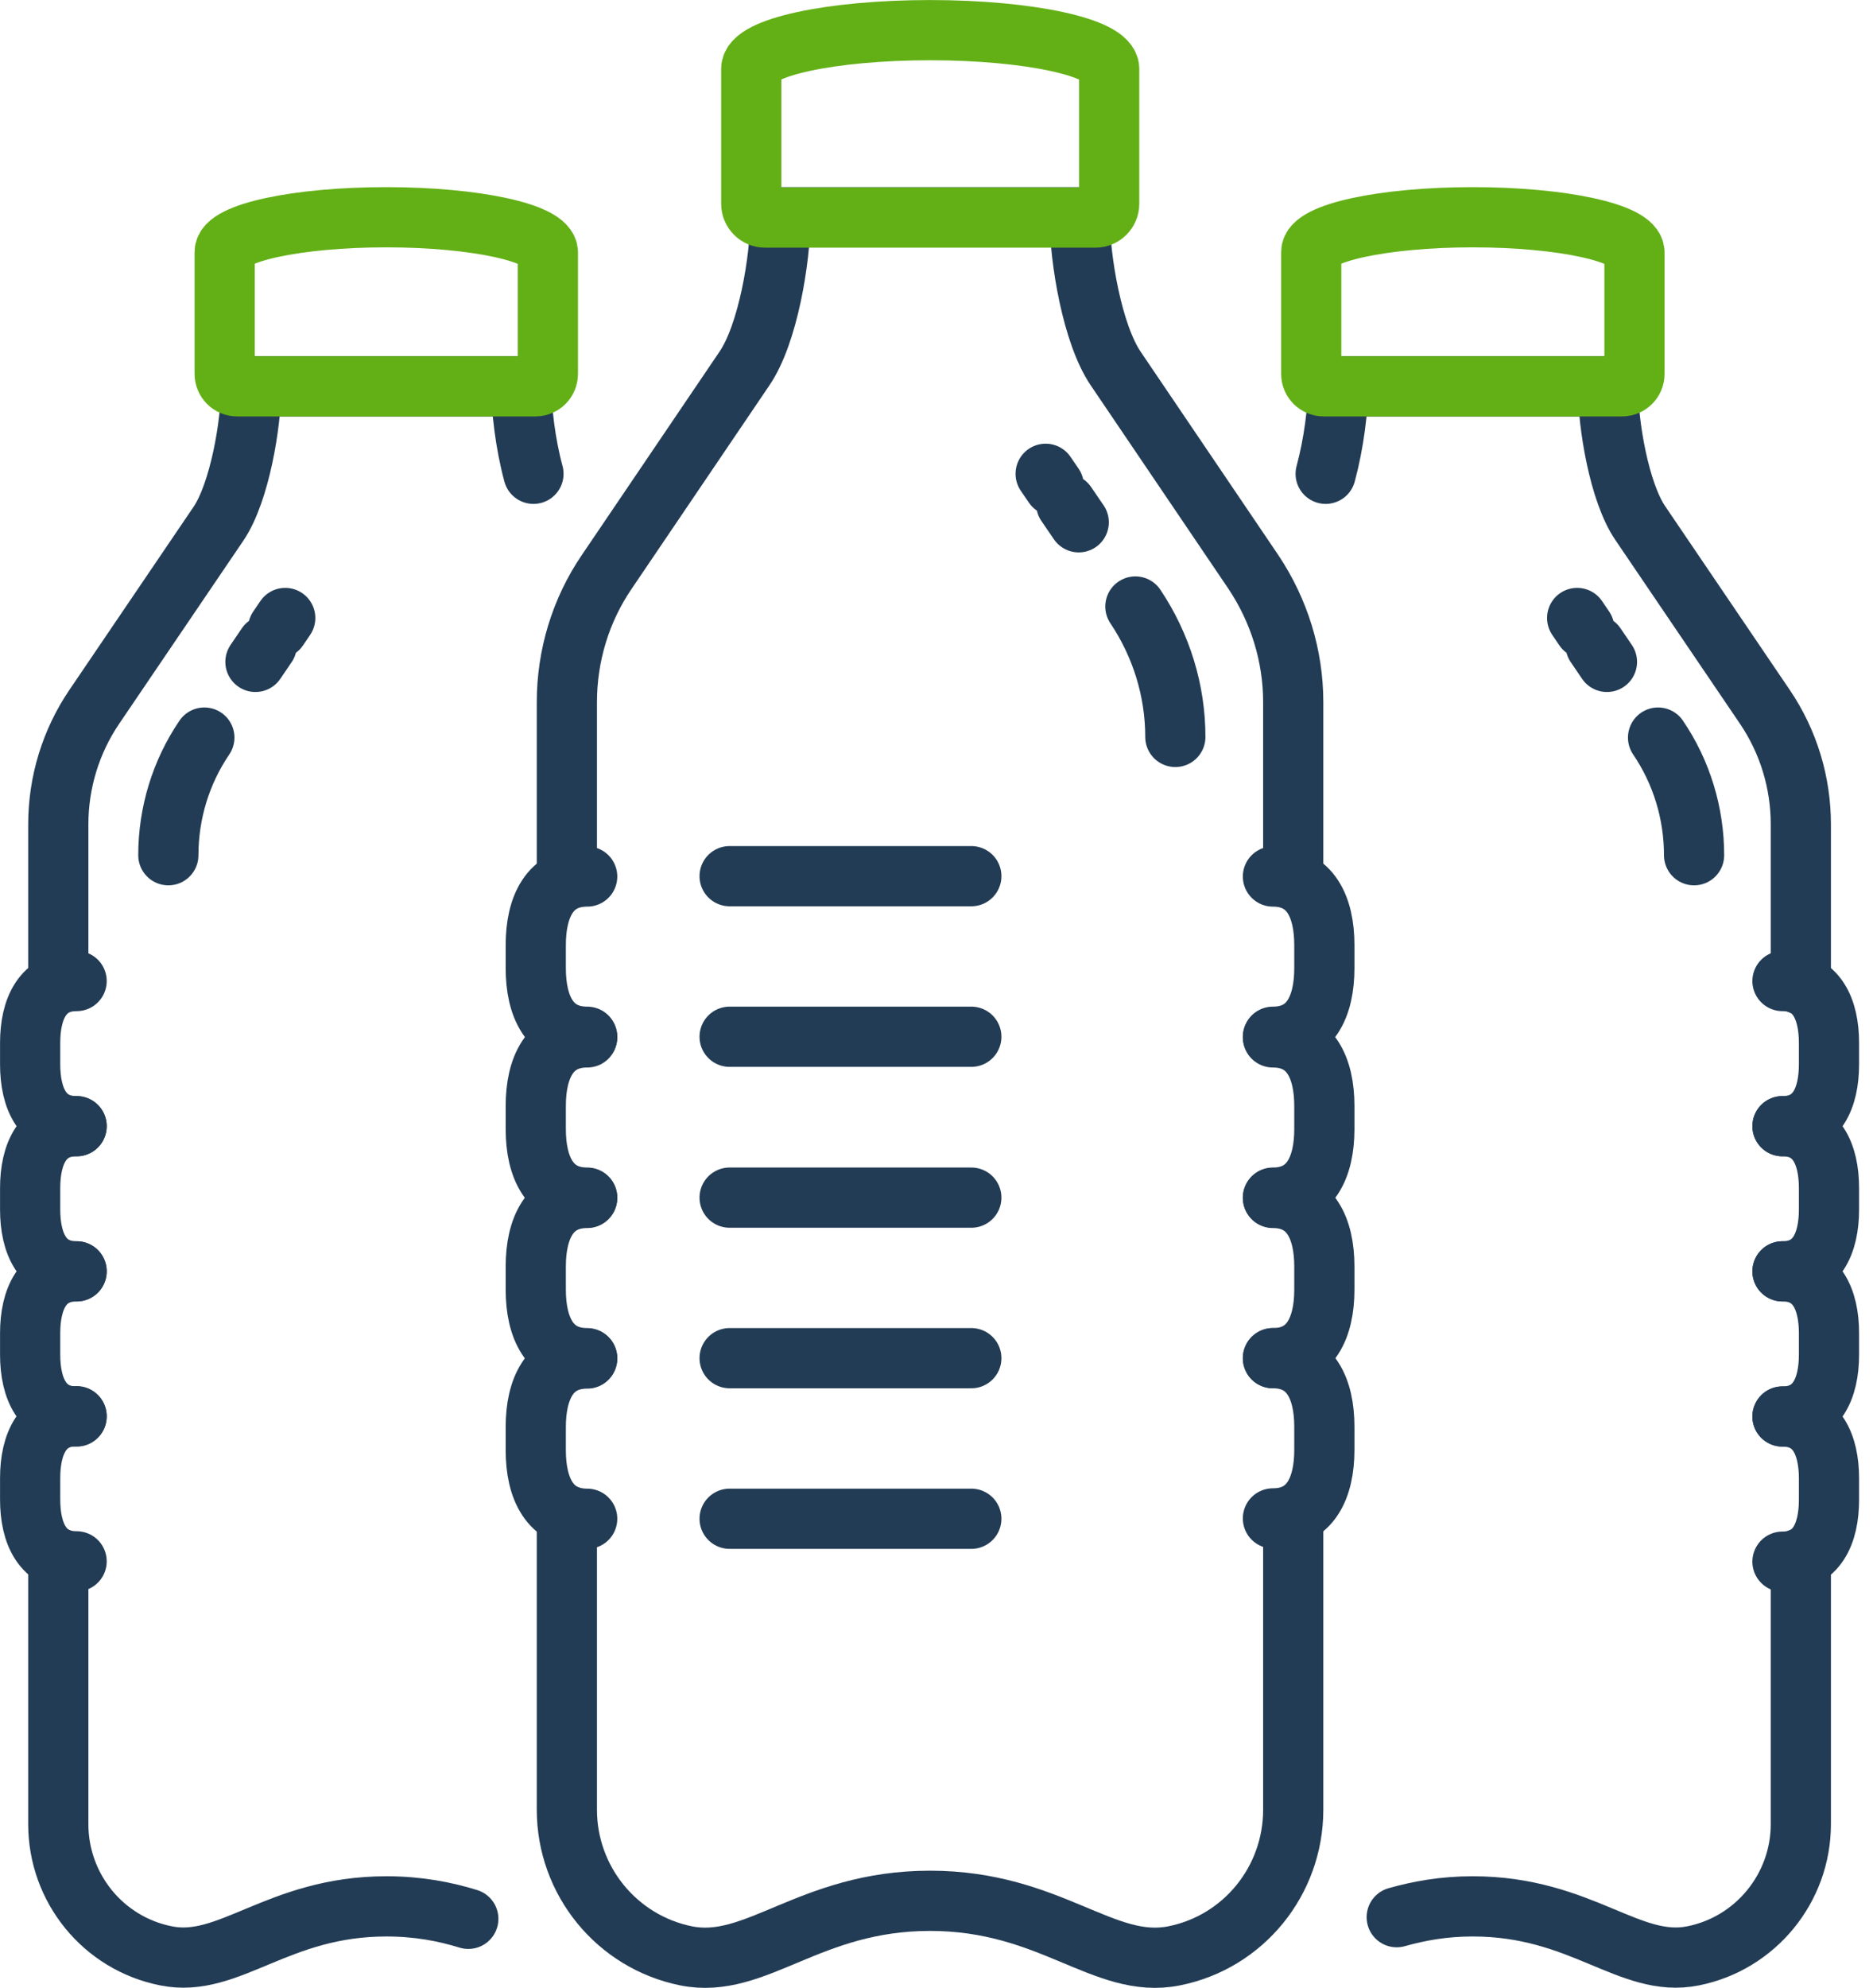 <svg width="66" height="70" viewBox="0 0 66 70" fill="none" xmlns="http://www.w3.org/2000/svg">
<g clip-path="url(#clip0)">
<path d="M45.57 30.984V24.73C45.57 23.091 45.074 21.499 44.162 20.137L39.316 12.982C38.485 11.759 38.046 9.116 38.046 7.651H32.773H27.499C27.499 9.128 27.061 11.771 26.23 12.982L21.383 20.137C20.46 21.487 19.975 23.091 19.975 24.73V30.846" stroke="#233C55" stroke-width="2.121" stroke-miterlimit="10" stroke-linecap="round" stroke-linejoin="round"/>
<path d="M19.975 53.36V63.734C19.975 66.227 21.729 68.385 24.176 68.881C26.645 69.377 28.515 66.942 32.773 66.942C37.019 66.942 38.9 69.377 41.37 68.881C43.816 68.396 45.57 66.238 45.57 63.734V53.36" stroke="#233C55" stroke-width="2.121" stroke-miterlimit="10" stroke-linecap="round" stroke-linejoin="round"/>
<path d="M41.416 25.953C41.416 24.314 40.92 22.722 40.008 21.36" stroke="#233C55" stroke-width="2.121" stroke-miterlimit="10" stroke-linecap="round" stroke-linejoin="round"/>
<path d="M38.012 18.394L36.846 16.686" stroke="#233C55" stroke-width="2.121" stroke-miterlimit="10" stroke-linecap="round" stroke-linejoin="round" stroke-dasharray="0.78 0.78"/>
<path d="M20.691 36.512C19.364 36.512 18.879 35.427 18.879 34.1V33.281C18.879 31.953 19.364 30.869 20.691 30.869" stroke="#233C55" stroke-width="2.121" stroke-miterlimit="10" stroke-linecap="round" stroke-linejoin="round"/>
<path d="M20.691 42.178C19.364 42.178 18.879 41.093 18.879 39.766V38.947C18.879 37.62 19.364 36.535 20.691 36.535" stroke="#233C55" stroke-width="2.121" stroke-miterlimit="10" stroke-linecap="round" stroke-linejoin="round"/>
<path d="M20.691 47.832C19.364 47.832 18.879 46.747 18.879 45.42V44.601C18.879 43.274 19.364 42.189 20.691 42.189" stroke="#233C55" stroke-width="2.121" stroke-miterlimit="10" stroke-linecap="round" stroke-linejoin="round"/>
<path d="M20.691 53.487C19.364 53.487 18.879 52.402 18.879 51.075V50.256C18.879 48.928 19.364 47.844 20.691 47.844" stroke="#233C55" stroke-width="2.121" stroke-miterlimit="10" stroke-linecap="round" stroke-linejoin="round"/>
<path d="M44.855 36.512C46.182 36.512 46.667 35.427 46.667 34.1V33.281C46.667 31.953 46.182 30.869 44.855 30.869" stroke="#233C55" stroke-width="2.121" stroke-miterlimit="10" stroke-linecap="round" stroke-linejoin="round"/>
<path d="M44.855 42.178C46.182 42.178 46.667 41.093 46.667 39.766V38.947C46.667 37.62 46.182 36.535 44.855 36.535" stroke="#233C55" stroke-width="2.121" stroke-miterlimit="10" stroke-linecap="round" stroke-linejoin="round"/>
<path d="M44.855 47.832C46.182 47.832 46.667 46.747 46.667 45.42V44.601C46.667 43.274 46.182 42.189 44.855 42.189" stroke="#233C55" stroke-width="2.121" stroke-miterlimit="10" stroke-linecap="round" stroke-linejoin="round"/>
<path d="M44.855 47.832C46.182 47.832 46.667 48.917 46.667 50.244V51.063C46.667 52.39 46.182 53.475 44.855 53.475" stroke="#233C55" stroke-width="2.121" stroke-miterlimit="10" stroke-linecap="round" stroke-linejoin="round"/>
<path d="M34.227 53.487H25.71" stroke="#233C55" stroke-width="2.121" stroke-miterlimit="10" stroke-linecap="round" stroke-linejoin="round"/>
<path d="M34.227 47.832H25.71" stroke="#233C55" stroke-width="2.121" stroke-miterlimit="10" stroke-linecap="round" stroke-linejoin="round"/>
<path d="M34.227 42.178H25.71" stroke="#233C55" stroke-width="2.121" stroke-miterlimit="10" stroke-linecap="round" stroke-linejoin="round"/>
<path d="M34.227 36.512H25.71" stroke="#233C55" stroke-width="2.121" stroke-miterlimit="10" stroke-linecap="round" stroke-linejoin="round"/>
<path d="M34.227 30.857H25.71" stroke="#233C55" stroke-width="2.121" stroke-miterlimit="10" stroke-linecap="round" stroke-linejoin="round"/>
<path d="M63.457 34.677V29.034C63.457 27.557 63.019 26.114 62.188 24.891L57.803 18.429C57.053 17.333 56.66 14.944 56.66 13.605H51.906H47.151C47.151 14.413 47.001 15.625 46.713 16.686" stroke="#233C55" stroke-width="2.121" stroke-miterlimit="10" stroke-linecap="round" stroke-linejoin="round"/>
<path d="M49.217 67.519C49.99 67.3 50.867 67.138 51.894 67.138C55.737 67.138 57.422 69.331 59.66 68.881C61.864 68.442 63.457 66.492 63.457 64.242V54.871" stroke="#233C55" stroke-width="2.121" stroke-miterlimit="10" stroke-linecap="round" stroke-linejoin="round"/>
<path d="M59.695 30.119C59.695 28.642 59.257 27.199 58.426 25.976" stroke="#233C55" stroke-width="2.121" stroke-miterlimit="10" stroke-linecap="round" stroke-linejoin="round"/>
<path d="M56.625 23.31L55.575 21.764" stroke="#233C55" stroke-width="2.121" stroke-miterlimit="10" stroke-linecap="round" stroke-linejoin="round" stroke-dasharray="0.71 0.71"/>
<path d="M62.81 39.662C64.011 39.662 64.449 38.681 64.449 37.481V36.731C64.449 35.531 64.011 34.55 62.81 34.55" stroke="#233C55" stroke-width="2.121" stroke-miterlimit="10" stroke-linecap="round" stroke-linejoin="round"/>
<path d="M62.81 44.774C64.011 44.774 64.449 43.793 64.449 42.593V41.843C64.449 40.643 64.011 39.662 62.81 39.662" stroke="#233C55" stroke-width="2.121" stroke-miterlimit="10" stroke-linecap="round" stroke-linejoin="round"/>
<path d="M62.81 49.886C64.011 49.886 64.449 48.905 64.449 47.705V46.955C64.449 45.755 64.011 44.774 62.81 44.774" stroke="#233C55" stroke-width="2.121" stroke-miterlimit="10" stroke-linecap="round" stroke-linejoin="round"/>
<path d="M62.81 49.886C64.011 49.886 64.449 50.867 64.449 52.067V52.817C64.449 54.017 64.011 54.998 62.81 54.998" stroke="#233C55" stroke-width="2.121" stroke-miterlimit="10" stroke-linecap="round" stroke-linejoin="round"/>
<path d="M18.798 16.686C18.51 15.625 18.371 14.413 18.371 13.605H13.617H8.851C8.851 14.932 8.447 17.321 7.709 18.429L3.324 24.891C2.493 26.114 2.054 27.557 2.054 29.034V34.562" stroke="#233C55" stroke-width="2.121" stroke-miterlimit="10" stroke-linecap="round" stroke-linejoin="round"/>
<path d="M2.054 54.871V64.242C2.054 66.492 3.635 68.442 5.851 68.881C8.078 69.331 9.774 67.138 13.617 67.138C14.736 67.138 15.683 67.323 16.502 67.577" stroke="#233C55" stroke-width="2.121" stroke-miterlimit="10" stroke-linecap="round" stroke-linejoin="round"/>
<path d="M2.7 39.662C1.5 39.662 1.062 38.681 1.062 37.481V36.731C1.062 35.531 1.5 34.55 2.7 34.55" stroke="#233C55" stroke-width="2.121" stroke-miterlimit="10" stroke-linecap="round" stroke-linejoin="round"/>
<path d="M2.7 44.774C1.5 44.774 1.062 43.793 1.062 42.593V41.843C1.062 40.643 1.5 39.662 2.7 39.662" stroke="#233C55" stroke-width="2.121" stroke-miterlimit="10" stroke-linecap="round" stroke-linejoin="round"/>
<path d="M2.7 49.886C1.5 49.886 1.062 48.905 1.062 47.705V46.955C1.062 45.755 1.5 44.774 2.7 44.774" stroke="#233C55" stroke-width="2.121" stroke-miterlimit="10" stroke-linecap="round" stroke-linejoin="round"/>
<path d="M2.7 54.987C1.5 54.987 1.062 54.006 1.062 52.806V52.056C1.062 50.856 1.5 49.875 2.7 49.875" stroke="#233C55" stroke-width="2.121" stroke-miterlimit="10" stroke-linecap="round" stroke-linejoin="round"/>
<path d="M5.932 30.119C5.932 28.642 6.37 27.199 7.201 25.976" stroke="#233C55" stroke-width="2.121" stroke-miterlimit="10" stroke-linecap="round" stroke-linejoin="round"/>
<path d="M9.001 23.31L10.051 21.764" stroke="#233C55" stroke-width="2.121" stroke-miterlimit="10" stroke-linecap="round" stroke-linejoin="round" stroke-dasharray="0.71 0.71"/>
<path d="M32.773 1.062C29.288 1.062 26.472 1.673 26.472 2.423V7.178C26.472 7.443 26.691 7.662 26.957 7.662H38.6C38.866 7.662 39.085 7.443 39.085 7.178V2.423C39.074 1.673 36.258 1.062 32.773 1.062Z" stroke="#63B016" stroke-width="2.121" stroke-miterlimit="10" stroke-linecap="round" stroke-linejoin="round"/>
<path d="M51.894 7.651C48.755 7.651 46.205 8.205 46.205 8.874V13.167C46.205 13.409 46.401 13.605 46.644 13.605H57.156C57.399 13.605 57.595 13.409 57.595 13.167V8.886C57.583 8.205 55.044 7.651 51.894 7.651Z" stroke="#63B016" stroke-width="2.121" stroke-miterlimit="10" stroke-linecap="round" stroke-linejoin="round"/>
<path d="M13.606 7.651C10.467 7.651 7.917 8.205 7.917 8.874V13.167C7.917 13.409 8.113 13.605 8.355 13.605H18.868C19.11 13.605 19.306 13.409 19.306 13.167V8.886C19.295 8.205 16.756 7.651 13.606 7.651Z" stroke="#63B016" stroke-width="2.121" stroke-miterlimit="10" stroke-linecap="round" stroke-linejoin="round"/>
</g>
<defs>
<clipPath id="clip0">
<rect width="65.499" height="70" fill="white"/>
</clipPath>
</defs>
</svg>
